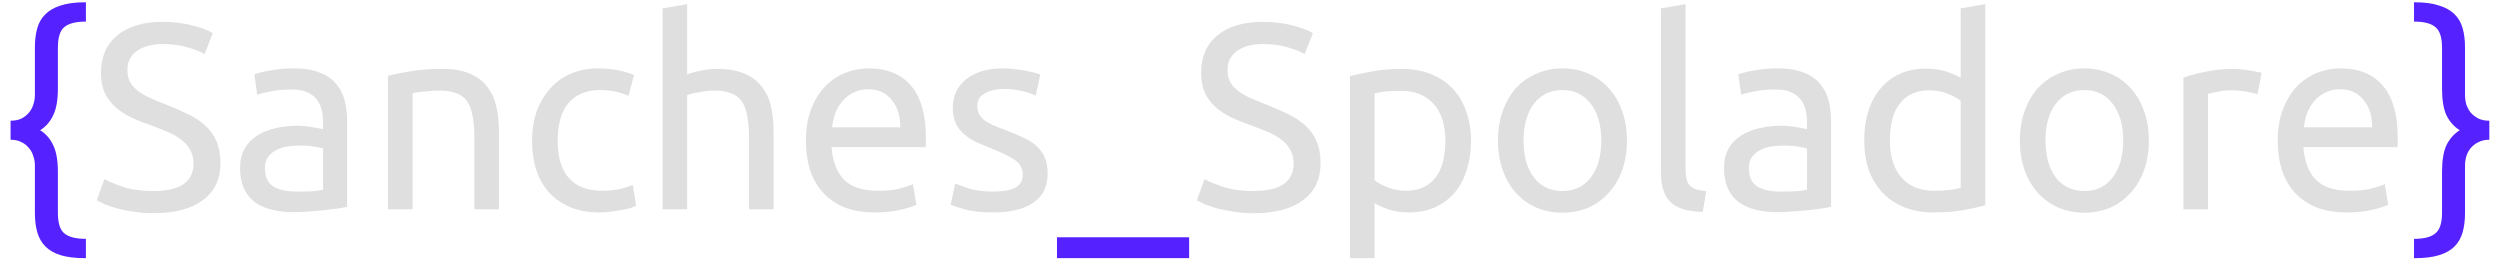 <svg width="227" height="24" viewBox="0 0 227 24" fill="none" xmlns="http://www.w3.org/2000/svg">
<path d="M0.96 10.96C1.344 10.96 1.672 10.896 1.944 10.768C2.216 10.624 2.44 10.448 2.616 10.24C2.808 10.016 2.944 9.768 3.024 9.496C3.12 9.208 3.168 8.92 3.168 8.632V4.312C3.168 3.656 3.24 3.072 3.384 2.56C3.528 2.048 3.776 1.624 4.128 1.288C4.48 0.936 4.944 0.672 5.52 0.496C6.112 0.304 6.84 0.208 7.704 0.208H7.8V1.96C6.888 1.96 6.232 2.128 5.832 2.464C5.448 2.784 5.256 3.408 5.256 4.336V8.032C5.256 9.088 5.112 9.904 4.824 10.48C4.552 11.056 4.16 11.504 3.648 11.824C4.16 12.144 4.552 12.592 4.824 13.168C5.112 13.744 5.256 14.56 5.256 15.616V19.312C5.256 20.24 5.448 20.864 5.832 21.184C6.232 21.52 6.888 21.688 7.8 21.688V23.44H7.704C6.84 23.44 6.112 23.352 5.52 23.176C4.944 23 4.48 22.736 4.128 22.384C3.776 22.032 3.528 21.6 3.384 21.088C3.24 20.576 3.168 19.992 3.168 19.336V15.016C3.168 14.728 3.12 14.448 3.024 14.176C2.944 13.888 2.808 13.64 2.616 13.432C2.44 13.208 2.216 13.032 1.944 12.904C1.672 12.76 1.344 12.688 0.96 12.688V10.96ZM95.974 21.544H107.974V23.44H95.974V21.544ZM226.032 12.688C225.648 12.688 225.32 12.76 225.048 12.904C224.776 13.032 224.544 13.208 224.352 13.432C224.176 13.64 224.04 13.888 223.944 14.176C223.864 14.448 223.824 14.728 223.824 15.016V19.336C223.824 19.992 223.752 20.576 223.608 21.088C223.464 21.6 223.216 22.032 222.864 22.384C222.512 22.736 222.04 23 221.448 23.176C220.872 23.352 220.152 23.44 219.288 23.44H219.192V21.688C220.104 21.688 220.752 21.52 221.136 21.184C221.536 20.864 221.736 20.24 221.736 19.312V15.616C221.736 14.56 221.872 13.744 222.144 13.168C222.432 12.592 222.832 12.144 223.344 11.824C222.832 11.504 222.432 11.056 222.144 10.48C221.872 9.904 221.736 9.088 221.736 8.032V4.336C221.736 3.408 221.536 2.784 221.136 2.464C220.752 2.128 220.104 1.96 219.192 1.96V0.208H219.288C220.152 0.208 220.872 0.304 221.448 0.496C222.04 0.672 222.512 0.936 222.864 1.288C223.216 1.624 223.464 2.048 223.608 2.56C223.752 3.072 223.824 3.656 223.824 4.312V8.632C223.824 8.92 223.864 9.208 223.944 9.496C224.04 9.768 224.176 10.016 224.352 10.24C224.544 10.448 224.776 10.624 225.048 10.768C225.32 10.896 225.648 10.96 226.032 10.96V12.688Z" fill="#5522FF"/>
<path d="M13.92 17.344C16.352 17.344 17.568 16.512 17.568 14.848C17.568 14.336 17.456 13.904 17.232 13.552C17.024 13.184 16.736 12.872 16.368 12.616C16 12.344 15.576 12.112 15.096 11.92C14.632 11.728 14.136 11.536 13.608 11.344C13 11.136 12.424 10.904 11.88 10.648C11.336 10.376 10.864 10.064 10.464 9.712C10.064 9.344 9.744 8.912 9.504 8.416C9.28 7.92 9.168 7.32 9.168 6.616C9.168 5.16 9.664 4.024 10.656 3.208C11.648 2.392 13.016 1.984 14.76 1.984C15.768 1.984 16.68 2.096 17.496 2.32C18.328 2.528 18.936 2.76 19.32 3.016L18.576 4.912C18.24 4.704 17.736 4.504 17.064 4.312C16.408 4.104 15.64 4 14.76 4C14.312 4 13.896 4.048 13.512 4.144C13.128 4.24 12.792 4.384 12.504 4.576C12.216 4.768 11.984 5.016 11.808 5.32C11.648 5.608 11.568 5.952 11.568 6.352C11.568 6.8 11.656 7.176 11.832 7.48C12.008 7.784 12.256 8.056 12.576 8.296C12.896 8.52 13.264 8.728 13.68 8.92C14.112 9.112 14.584 9.304 15.096 9.496C15.816 9.784 16.472 10.072 17.064 10.36C17.672 10.648 18.192 10.992 18.624 11.392C19.072 11.792 19.416 12.272 19.656 12.832C19.896 13.376 20.016 14.04 20.016 14.824C20.016 16.28 19.48 17.4 18.408 18.184C17.352 18.968 15.856 19.36 13.92 19.36C13.264 19.36 12.656 19.312 12.096 19.216C11.552 19.136 11.064 19.04 10.632 18.928C10.2 18.8 9.824 18.672 9.504 18.544C9.2 18.4 8.96 18.28 8.784 18.184L9.48 16.264C9.848 16.472 10.408 16.704 11.16 16.96C11.912 17.216 12.832 17.344 13.92 17.344ZM26.91 17.392C27.438 17.392 27.902 17.384 28.302 17.368C28.718 17.336 29.062 17.288 29.334 17.224V13.504C29.174 13.424 28.91 13.36 28.542 13.312C28.19 13.248 27.758 13.216 27.246 13.216C26.91 13.216 26.55 13.24 26.166 13.288C25.798 13.336 25.454 13.44 25.134 13.6C24.83 13.744 24.574 13.952 24.366 14.224C24.158 14.48 24.054 14.824 24.054 15.256C24.054 16.056 24.31 16.616 24.822 16.936C25.334 17.24 26.03 17.392 26.91 17.392ZM26.718 6.208C27.614 6.208 28.366 6.328 28.974 6.568C29.598 6.792 30.094 7.12 30.462 7.552C30.846 7.968 31.118 8.472 31.278 9.064C31.438 9.64 31.518 10.28 31.518 10.984V18.784C31.326 18.816 31.054 18.864 30.702 18.928C30.366 18.976 29.982 19.024 29.55 19.072C29.118 19.12 28.646 19.16 28.134 19.192C27.638 19.24 27.142 19.264 26.646 19.264C25.942 19.264 25.294 19.192 24.702 19.048C24.11 18.904 23.598 18.68 23.166 18.376C22.734 18.056 22.398 17.64 22.158 17.128C21.918 16.616 21.798 16 21.798 15.28C21.798 14.592 21.934 14 22.206 13.504C22.494 13.008 22.878 12.608 23.358 12.304C23.838 12 24.398 11.776 25.038 11.632C25.678 11.488 26.35 11.416 27.054 11.416C27.278 11.416 27.51 11.432 27.75 11.464C27.99 11.48 28.214 11.512 28.422 11.56C28.646 11.592 28.838 11.624 28.998 11.656C29.158 11.688 29.27 11.712 29.334 11.728V11.104C29.334 10.736 29.294 10.376 29.214 10.024C29.134 9.656 28.99 9.336 28.782 9.064C28.574 8.776 28.286 8.552 27.918 8.392C27.566 8.216 27.102 8.128 26.526 8.128C25.79 8.128 25.142 8.184 24.582 8.296C24.038 8.392 23.63 8.496 23.358 8.608L23.094 6.76C23.382 6.632 23.862 6.512 24.534 6.4C25.206 6.272 25.934 6.208 26.718 6.208ZM35.225 6.88C35.737 6.752 36.417 6.616 37.265 6.472C38.113 6.328 39.089 6.256 40.193 6.256C41.185 6.256 42.009 6.4 42.665 6.688C43.321 6.96 43.841 7.352 44.225 7.864C44.625 8.36 44.905 8.96 45.065 9.664C45.225 10.368 45.305 11.144 45.305 11.992V19H43.073V12.472C43.073 11.704 43.017 11.048 42.905 10.504C42.809 9.96 42.641 9.52 42.401 9.184C42.161 8.848 41.841 8.608 41.441 8.464C41.041 8.304 40.545 8.224 39.953 8.224C39.713 8.224 39.465 8.232 39.209 8.248C38.953 8.264 38.705 8.288 38.465 8.32C38.241 8.336 38.033 8.36 37.841 8.392C37.665 8.424 37.537 8.448 37.457 8.464V19H35.225V6.88ZM54.43 19.288C53.422 19.288 52.534 19.128 51.766 18.808C51.014 18.488 50.374 18.04 49.846 17.464C49.334 16.888 48.95 16.208 48.694 15.424C48.438 14.624 48.31 13.744 48.31 12.784C48.31 11.824 48.446 10.944 48.718 10.144C49.006 9.344 49.406 8.656 49.918 8.08C50.43 7.488 51.054 7.032 51.79 6.712C52.542 6.376 53.374 6.208 54.286 6.208C54.846 6.208 55.406 6.256 55.966 6.352C56.526 6.448 57.062 6.6 57.574 6.808L57.07 8.704C56.734 8.544 56.342 8.416 55.894 8.32C55.462 8.224 54.998 8.176 54.502 8.176C53.254 8.176 52.294 8.568 51.622 9.352C50.966 10.136 50.638 11.28 50.638 12.784C50.638 13.456 50.71 14.072 50.854 14.632C51.014 15.192 51.254 15.672 51.574 16.072C51.91 16.472 52.334 16.784 52.846 17.008C53.358 17.216 53.982 17.32 54.718 17.32C55.31 17.32 55.846 17.264 56.326 17.152C56.806 17.04 57.182 16.92 57.454 16.792L57.766 18.664C57.638 18.744 57.454 18.824 57.214 18.904C56.974 18.968 56.702 19.024 56.398 19.072C56.094 19.136 55.766 19.184 55.414 19.216C55.078 19.264 54.75 19.288 54.43 19.288ZM60.162 19V0.76L62.394 0.376V6.76C62.81 6.6 63.25 6.48 63.714 6.4C64.194 6.304 64.666 6.256 65.13 6.256C66.122 6.256 66.946 6.4 67.602 6.688C68.258 6.96 68.778 7.352 69.162 7.864C69.562 8.36 69.842 8.96 70.002 9.664C70.162 10.368 70.242 11.144 70.242 11.992V19H68.01V12.472C68.01 11.704 67.954 11.048 67.842 10.504C67.746 9.96 67.578 9.52 67.338 9.184C67.098 8.848 66.778 8.608 66.378 8.464C65.978 8.304 65.482 8.224 64.89 8.224C64.65 8.224 64.402 8.24 64.146 8.272C63.89 8.304 63.642 8.344 63.402 8.392C63.178 8.424 62.97 8.464 62.778 8.512C62.602 8.56 62.474 8.6 62.394 8.632V19H60.162ZM73.177 12.784C73.177 11.68 73.337 10.72 73.657 9.904C73.977 9.072 74.401 8.384 74.929 7.84C75.457 7.296 76.065 6.888 76.753 6.616C77.441 6.344 78.145 6.208 78.865 6.208C80.545 6.208 81.833 6.736 82.729 7.792C83.625 8.832 84.073 10.424 84.073 12.568C84.073 12.664 84.073 12.792 84.073 12.952C84.073 13.096 84.065 13.232 84.049 13.36H75.505C75.601 14.656 75.977 15.64 76.633 16.312C77.289 16.984 78.313 17.32 79.705 17.32C80.489 17.32 81.145 17.256 81.673 17.128C82.217 16.984 82.625 16.848 82.897 16.72L83.209 18.592C82.937 18.736 82.457 18.888 81.769 19.048C81.097 19.208 80.329 19.288 79.465 19.288C78.377 19.288 77.433 19.128 76.633 18.808C75.849 18.472 75.201 18.016 74.689 17.44C74.177 16.864 73.793 16.184 73.537 15.4C73.297 14.6 73.177 13.728 73.177 12.784ZM81.745 11.56C81.761 10.552 81.505 9.728 80.977 9.088C80.465 8.432 79.753 8.104 78.841 8.104C78.329 8.104 77.873 8.208 77.473 8.416C77.089 8.608 76.761 8.864 76.489 9.184C76.217 9.504 76.001 9.872 75.841 10.288C75.697 10.704 75.601 11.128 75.553 11.56H81.745ZM90.183 17.392C91.095 17.392 91.767 17.272 92.199 17.032C92.647 16.792 92.871 16.408 92.871 15.88C92.871 15.336 92.655 14.904 92.223 14.584C91.791 14.264 91.079 13.904 90.087 13.504C89.607 13.312 89.143 13.12 88.695 12.928C88.263 12.72 87.887 12.48 87.567 12.208C87.247 11.936 86.991 11.608 86.799 11.224C86.607 10.84 86.511 10.368 86.511 9.808C86.511 8.704 86.919 7.832 87.735 7.192C88.551 6.536 89.663 6.208 91.071 6.208C91.423 6.208 91.775 6.232 92.127 6.28C92.479 6.312 92.807 6.36 93.111 6.424C93.415 6.472 93.679 6.528 93.903 6.592C94.143 6.656 94.327 6.712 94.455 6.76L94.047 8.68C93.807 8.552 93.431 8.424 92.919 8.296C92.407 8.152 91.791 8.08 91.071 8.08C90.447 8.08 89.903 8.208 89.439 8.464C88.975 8.704 88.743 9.088 88.743 9.616C88.743 9.888 88.791 10.128 88.887 10.336C88.999 10.544 89.159 10.736 89.367 10.912C89.591 11.072 89.863 11.224 90.183 11.368C90.503 11.512 90.887 11.664 91.335 11.824C91.927 12.048 92.455 12.272 92.919 12.496C93.383 12.704 93.775 12.952 94.095 13.24C94.431 13.528 94.687 13.88 94.863 14.296C95.039 14.696 95.127 15.192 95.127 15.784C95.127 16.936 94.695 17.808 93.831 18.4C92.983 18.992 91.767 19.288 90.183 19.288C89.079 19.288 88.215 19.192 87.591 19C86.967 18.824 86.543 18.688 86.319 18.592L86.727 16.672C86.983 16.768 87.391 16.912 87.951 17.104C88.511 17.296 89.255 17.392 90.183 17.392ZM113.811 17.344C116.243 17.344 117.459 16.512 117.459 14.848C117.459 14.336 117.347 13.904 117.123 13.552C116.915 13.184 116.627 12.872 116.259 12.616C115.891 12.344 115.467 12.112 114.987 11.92C114.523 11.728 114.027 11.536 113.499 11.344C112.891 11.136 112.315 10.904 111.771 10.648C111.227 10.376 110.755 10.064 110.355 9.712C109.955 9.344 109.635 8.912 109.395 8.416C109.171 7.92 109.059 7.32 109.059 6.616C109.059 5.16 109.555 4.024 110.547 3.208C111.539 2.392 112.907 1.984 114.651 1.984C115.659 1.984 116.571 2.096 117.387 2.32C118.219 2.528 118.827 2.76 119.211 3.016L118.467 4.912C118.131 4.704 117.627 4.504 116.955 4.312C116.299 4.104 115.531 4 114.651 4C114.203 4 113.787 4.048 113.403 4.144C113.019 4.24 112.683 4.384 112.395 4.576C112.107 4.768 111.875 5.016 111.699 5.32C111.539 5.608 111.459 5.952 111.459 6.352C111.459 6.8 111.547 7.176 111.723 7.48C111.899 7.784 112.147 8.056 112.467 8.296C112.787 8.52 113.155 8.728 113.571 8.92C114.003 9.112 114.475 9.304 114.987 9.496C115.707 9.784 116.363 10.072 116.955 10.36C117.563 10.648 118.083 10.992 118.515 11.392C118.963 11.792 119.307 12.272 119.547 12.832C119.787 13.376 119.907 14.04 119.907 14.824C119.907 16.28 119.371 17.4 118.299 18.184C117.243 18.968 115.747 19.36 113.811 19.36C113.155 19.36 112.547 19.312 111.987 19.216C111.443 19.136 110.955 19.04 110.523 18.928C110.091 18.8 109.715 18.672 109.395 18.544C109.091 18.4 108.851 18.28 108.675 18.184L109.371 16.264C109.739 16.472 110.299 16.704 111.051 16.96C111.803 17.216 112.723 17.344 113.811 17.344ZM131.24 12.784C131.24 11.328 130.88 10.208 130.16 9.424C129.44 8.64 128.48 8.248 127.28 8.248C126.608 8.248 126.08 8.272 125.696 8.32C125.328 8.368 125.032 8.424 124.808 8.488V16.36C125.08 16.584 125.472 16.8 125.984 17.008C126.496 17.216 127.056 17.32 127.664 17.32C128.304 17.32 128.848 17.208 129.296 16.984C129.76 16.744 130.136 16.424 130.424 16.024C130.712 15.608 130.92 15.128 131.048 14.584C131.176 14.024 131.24 13.424 131.24 12.784ZM133.568 12.784C133.568 13.728 133.44 14.6 133.184 15.4C132.944 16.2 132.584 16.888 132.104 17.464C131.624 18.04 131.032 18.488 130.328 18.808C129.64 19.128 128.848 19.288 127.952 19.288C127.232 19.288 126.592 19.192 126.032 19C125.488 18.808 125.08 18.624 124.808 18.448V23.44H122.576V6.904C123.104 6.776 123.76 6.64 124.544 6.496C125.344 6.336 126.264 6.256 127.304 6.256C128.264 6.256 129.128 6.408 129.896 6.712C130.664 7.016 131.32 7.448 131.864 8.008C132.408 8.568 132.824 9.256 133.112 10.072C133.416 10.872 133.568 11.776 133.568 12.784ZM147.725 12.76C147.725 13.752 147.581 14.648 147.293 15.448C147.005 16.248 146.597 16.936 146.069 17.512C145.557 18.088 144.941 18.536 144.221 18.856C143.501 19.16 142.717 19.312 141.869 19.312C141.021 19.312 140.237 19.16 139.517 18.856C138.797 18.536 138.173 18.088 137.645 17.512C137.133 16.936 136.733 16.248 136.445 15.448C136.157 14.648 136.013 13.752 136.013 12.76C136.013 11.784 136.157 10.896 136.445 10.096C136.733 9.28 137.133 8.584 137.645 8.008C138.173 7.432 138.797 6.992 139.517 6.688C140.237 6.368 141.021 6.208 141.869 6.208C142.717 6.208 143.501 6.368 144.221 6.688C144.941 6.992 145.557 7.432 146.069 8.008C146.597 8.584 147.005 9.28 147.293 10.096C147.581 10.896 147.725 11.784 147.725 12.76ZM145.397 12.76C145.397 11.352 145.077 10.24 144.437 9.424C143.813 8.592 142.957 8.176 141.869 8.176C140.781 8.176 139.917 8.592 139.277 9.424C138.653 10.24 138.341 11.352 138.341 12.76C138.341 14.168 138.653 15.288 139.277 16.12C139.917 16.936 140.781 17.344 141.869 17.344C142.957 17.344 143.813 16.936 144.437 16.12C145.077 15.288 145.397 14.168 145.397 12.76ZM154.609 19.24C153.233 19.208 152.257 18.912 151.681 18.352C151.105 17.792 150.817 16.92 150.817 15.736V0.76L153.049 0.376V15.376C153.049 15.744 153.081 16.048 153.145 16.288C153.209 16.528 153.313 16.72 153.457 16.864C153.601 17.008 153.793 17.12 154.033 17.2C154.273 17.264 154.569 17.32 154.921 17.368L154.609 19.24ZM161.652 17.392C162.18 17.392 162.644 17.384 163.044 17.368C163.46 17.336 163.804 17.288 164.076 17.224V13.504C163.916 13.424 163.652 13.36 163.284 13.312C162.932 13.248 162.5 13.216 161.988 13.216C161.652 13.216 161.292 13.24 160.908 13.288C160.54 13.336 160.196 13.44 159.876 13.6C159.572 13.744 159.316 13.952 159.108 14.224C158.9 14.48 158.796 14.824 158.796 15.256C158.796 16.056 159.052 16.616 159.564 16.936C160.076 17.24 160.772 17.392 161.652 17.392ZM161.46 6.208C162.356 6.208 163.108 6.328 163.716 6.568C164.34 6.792 164.836 7.12 165.204 7.552C165.588 7.968 165.86 8.472 166.02 9.064C166.18 9.64 166.26 10.28 166.26 10.984V18.784C166.068 18.816 165.796 18.864 165.444 18.928C165.108 18.976 164.724 19.024 164.292 19.072C163.86 19.12 163.388 19.16 162.876 19.192C162.38 19.24 161.884 19.264 161.388 19.264C160.684 19.264 160.036 19.192 159.444 19.048C158.852 18.904 158.34 18.68 157.908 18.376C157.476 18.056 157.14 17.64 156.9 17.128C156.66 16.616 156.54 16 156.54 15.28C156.54 14.592 156.676 14 156.948 13.504C157.236 13.008 157.62 12.608 158.1 12.304C158.58 12 159.14 11.776 159.78 11.632C160.42 11.488 161.092 11.416 161.796 11.416C162.02 11.416 162.252 11.432 162.492 11.464C162.732 11.48 162.956 11.512 163.164 11.56C163.388 11.592 163.58 11.624 163.74 11.656C163.9 11.688 164.012 11.712 164.076 11.728V11.104C164.076 10.736 164.036 10.376 163.956 10.024C163.876 9.656 163.732 9.336 163.524 9.064C163.316 8.776 163.028 8.552 162.66 8.392C162.308 8.216 161.844 8.128 161.268 8.128C160.532 8.128 159.884 8.184 159.324 8.296C158.78 8.392 158.372 8.496 158.1 8.608L157.836 6.76C158.124 6.632 158.604 6.512 159.276 6.4C159.948 6.272 160.676 6.208 161.46 6.208ZM178.031 9.16C177.759 8.936 177.367 8.72 176.855 8.512C176.343 8.304 175.783 8.2 175.175 8.2C174.535 8.2 173.983 8.32 173.519 8.56C173.071 8.784 172.703 9.104 172.415 9.52C172.127 9.92 171.919 10.4 171.791 10.96C171.663 11.52 171.599 12.12 171.599 12.76C171.599 14.216 171.959 15.344 172.679 16.144C173.399 16.928 174.359 17.32 175.559 17.32C176.167 17.32 176.671 17.296 177.071 17.248C177.487 17.184 177.807 17.12 178.031 17.056V9.16ZM178.031 0.76L180.263 0.376V18.64C179.751 18.784 179.095 18.928 178.295 19.072C177.495 19.216 176.575 19.288 175.535 19.288C174.575 19.288 173.711 19.136 172.943 18.832C172.175 18.528 171.519 18.096 170.975 17.536C170.431 16.976 170.007 16.296 169.703 15.496C169.415 14.68 169.271 13.768 169.271 12.76C169.271 11.8 169.391 10.92 169.631 10.12C169.887 9.32 170.255 8.632 170.735 8.056C171.215 7.48 171.799 7.032 172.487 6.712C173.191 6.392 173.991 6.232 174.887 6.232C175.607 6.232 176.239 6.328 176.783 6.52C177.343 6.712 177.759 6.896 178.031 7.072V0.76ZM195.116 12.76C195.116 13.752 194.972 14.648 194.684 15.448C194.396 16.248 193.988 16.936 193.46 17.512C192.948 18.088 192.332 18.536 191.612 18.856C190.892 19.16 190.108 19.312 189.26 19.312C188.412 19.312 187.628 19.16 186.908 18.856C186.188 18.536 185.564 18.088 185.036 17.512C184.524 16.936 184.124 16.248 183.836 15.448C183.548 14.648 183.404 13.752 183.404 12.76C183.404 11.784 183.548 10.896 183.836 10.096C184.124 9.28 184.524 8.584 185.036 8.008C185.564 7.432 186.188 6.992 186.908 6.688C187.628 6.368 188.412 6.208 189.26 6.208C190.108 6.208 190.892 6.368 191.612 6.688C192.332 6.992 192.948 7.432 193.46 8.008C193.988 8.584 194.396 9.28 194.684 10.096C194.972 10.896 195.116 11.784 195.116 12.76ZM192.788 12.76C192.788 11.352 192.468 10.24 191.828 9.424C191.204 8.592 190.348 8.176 189.26 8.176C188.172 8.176 187.308 8.592 186.668 9.424C186.044 10.24 185.732 11.352 185.732 12.76C185.732 14.168 186.044 15.288 186.668 16.12C187.308 16.936 188.172 17.344 189.26 17.344C190.348 17.344 191.204 16.936 191.828 16.12C192.468 15.288 192.788 14.168 192.788 12.76ZM202.864 6.256C203.056 6.256 203.272 6.272 203.512 6.304C203.768 6.32 204.016 6.352 204.256 6.4C204.496 6.432 204.712 6.472 204.904 6.52C205.112 6.552 205.264 6.584 205.36 6.616L204.976 8.56C204.8 8.496 204.504 8.424 204.088 8.344C203.688 8.248 203.168 8.2 202.528 8.2C202.112 8.2 201.696 8.248 201.28 8.344C200.88 8.424 200.616 8.48 200.488 8.512V19H198.256V7.048C198.784 6.856 199.44 6.68 200.224 6.52C201.008 6.344 201.888 6.256 202.864 6.256ZM206.818 12.784C206.818 11.68 206.978 10.72 207.298 9.904C207.618 9.072 208.042 8.384 208.57 7.84C209.098 7.296 209.706 6.888 210.394 6.616C211.082 6.344 211.786 6.208 212.506 6.208C214.186 6.208 215.474 6.736 216.37 7.792C217.266 8.832 217.714 10.424 217.714 12.568C217.714 12.664 217.714 12.792 217.714 12.952C217.714 13.096 217.706 13.232 217.69 13.36H209.146C209.242 14.656 209.618 15.64 210.274 16.312C210.93 16.984 211.954 17.32 213.346 17.32C214.13 17.32 214.786 17.256 215.314 17.128C215.858 16.984 216.266 16.848 216.538 16.72L216.85 18.592C216.578 18.736 216.098 18.888 215.41 19.048C214.738 19.208 213.97 19.288 213.106 19.288C212.018 19.288 211.074 19.128 210.274 18.808C209.49 18.472 208.842 18.016 208.33 17.44C207.818 16.864 207.434 16.184 207.178 15.4C206.938 14.6 206.818 13.728 206.818 12.784ZM215.386 11.56C215.402 10.552 215.146 9.728 214.618 9.088C214.106 8.432 213.394 8.104 212.482 8.104C211.97 8.104 211.514 8.208 211.114 8.416C210.73 8.608 210.402 8.864 210.13 9.184C209.858 9.504 209.642 9.872 209.482 10.288C209.338 10.704 209.242 11.128 209.194 11.56H215.386Z" fill="#DFDFDF"/>
</svg>
